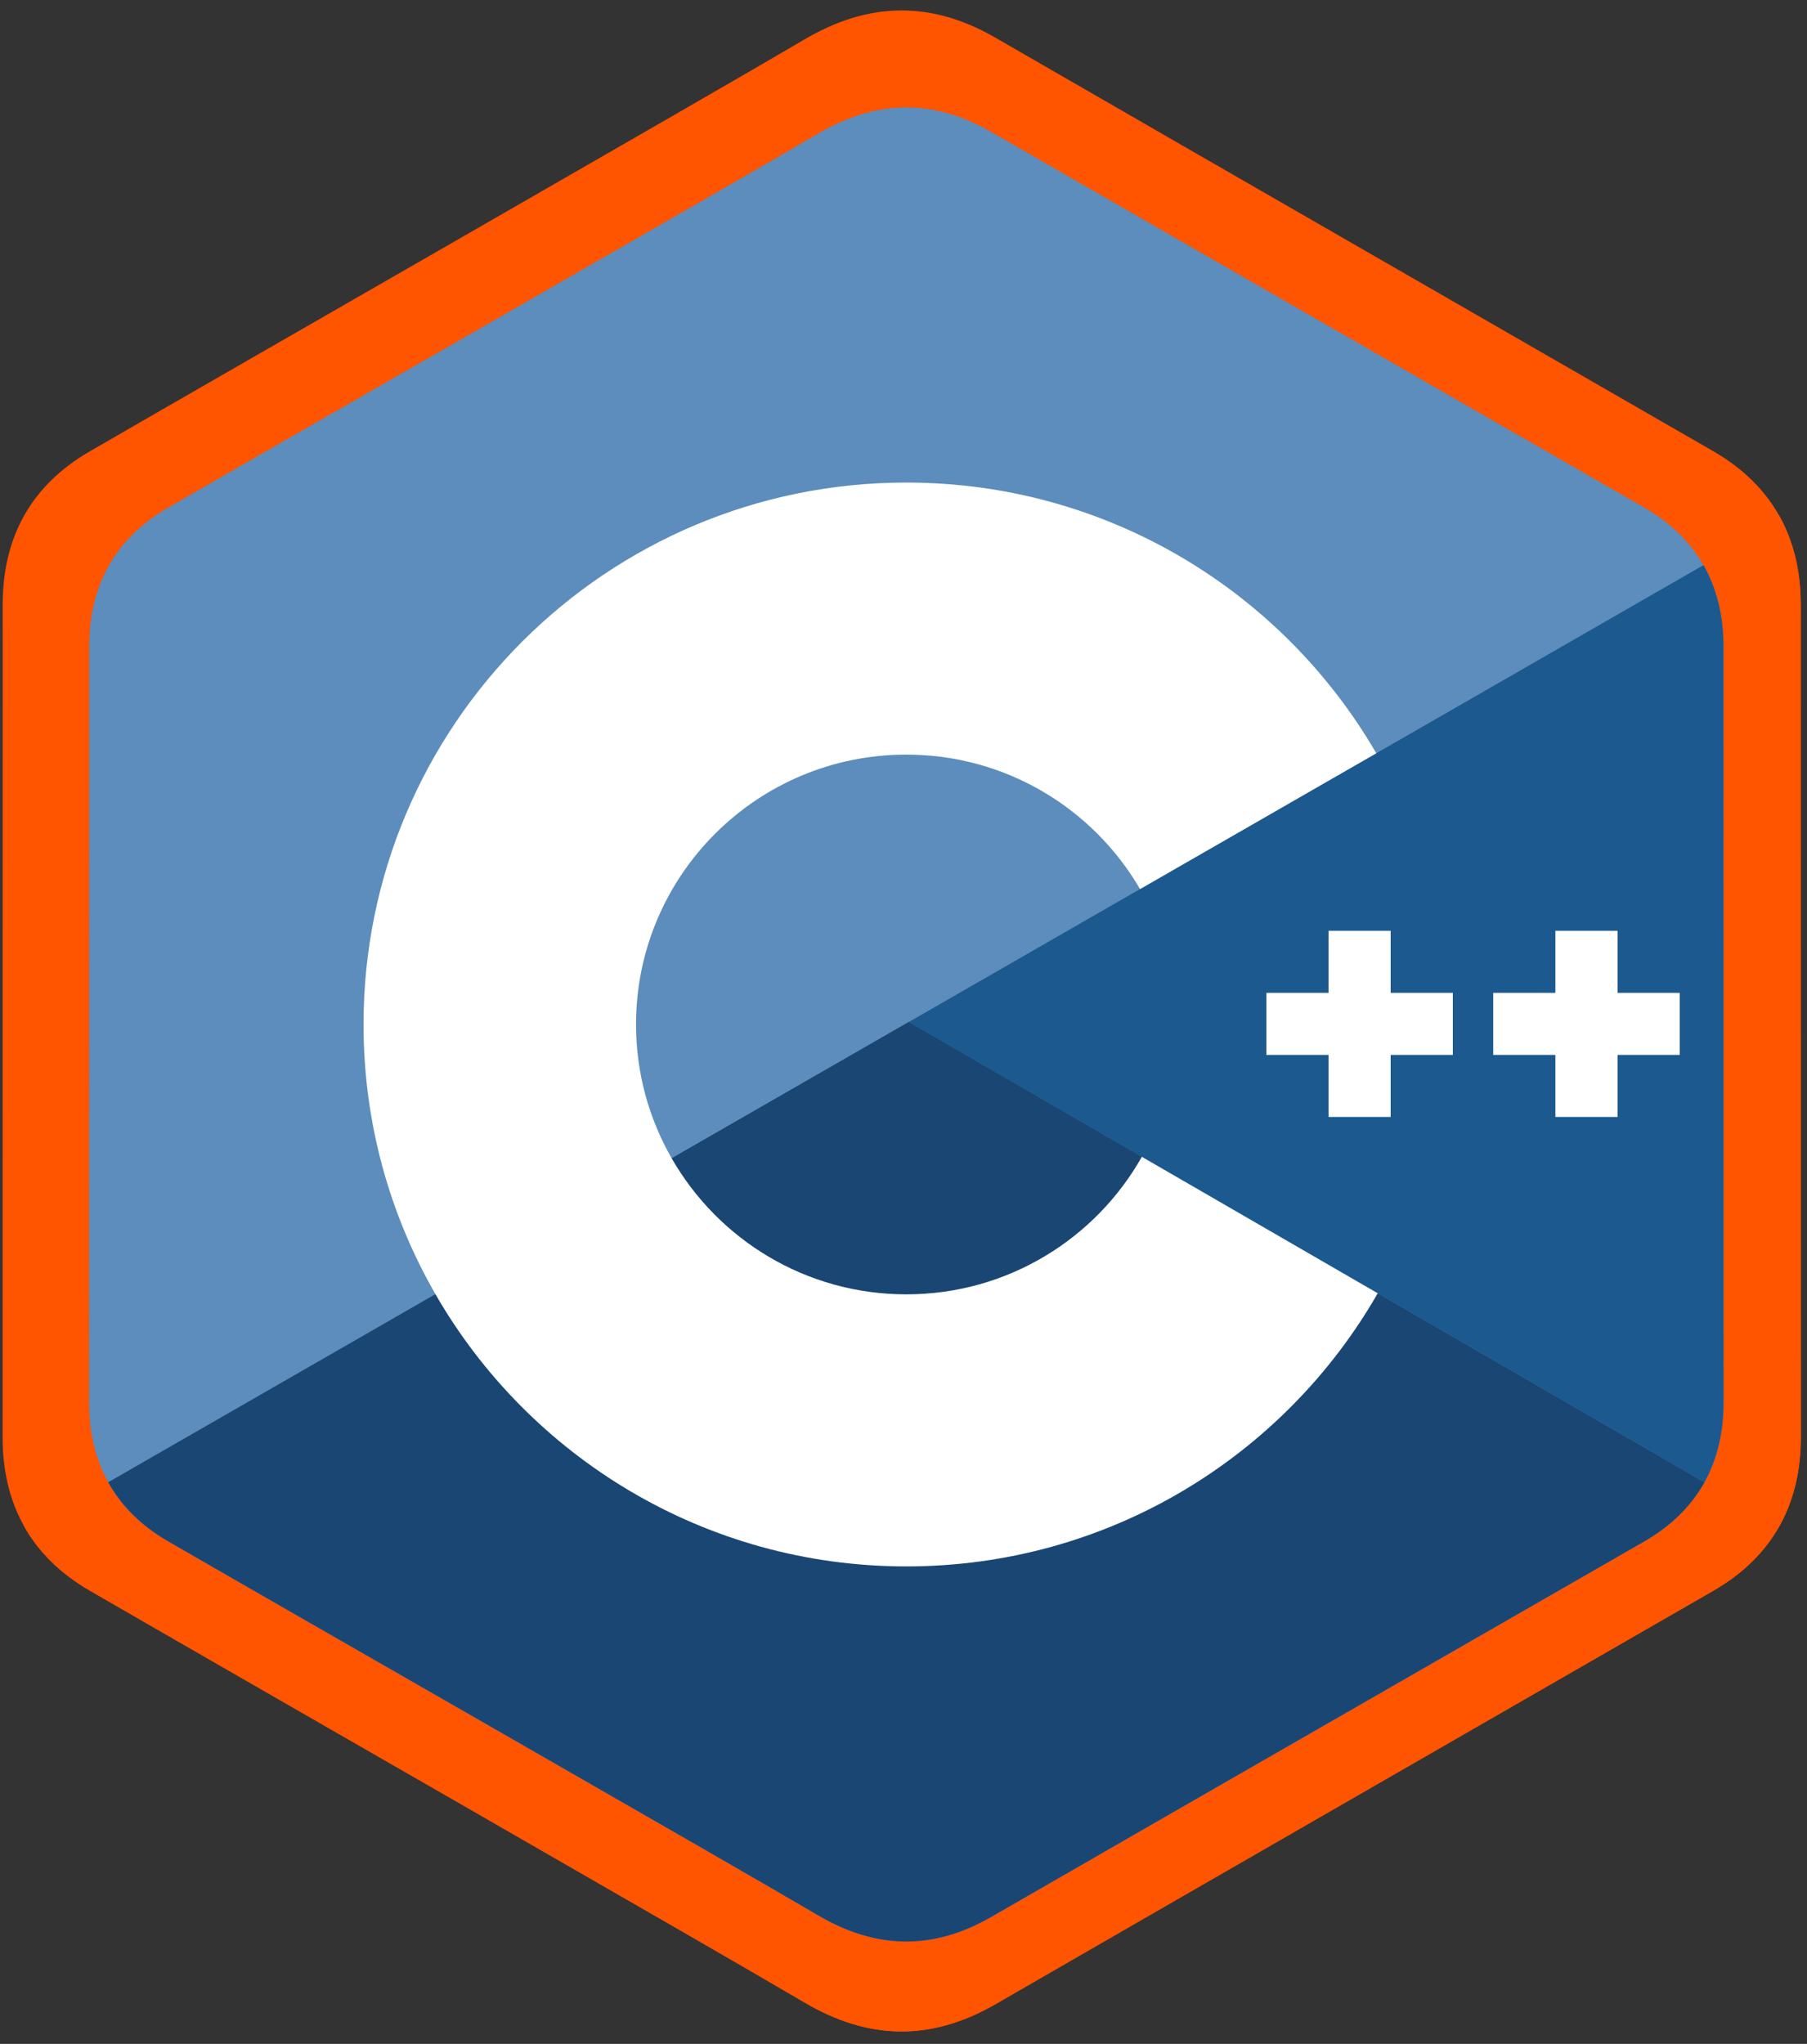 <svg xmlns="http://www.w3.org/2000/svg" xmlns:xlink="http://www.w3.org/1999/xlink" width="305" zoomAndPan="magnify" viewBox="0 0 228.75 258.75" height="345" preserveAspectRatio="xMidYMid meet" version="1.0"><rect x="0" y="0" width="228.75" height="258.75" fill="#333333" stroke="none"/><defs><clipPath id="f523e1e58b"><path d="M 11 13 L 218.5 13 L 218.5 246 L 11 246 Z M 11 13 " clip-rule="nonzero"/></clipPath><clipPath id="9df9b2dad8"><path d="M 115 71 L 218.5 71 L 218.5 188 L 115 188 Z M 115 71 " clip-rule="nonzero"/></clipPath></defs><path fill="#ff5400" d="M 227.957 76.543 C 227.957 72.242 227.031 68.441 225.172 65.176 C 223.344 61.969 220.609 59.281 216.941 57.152 C 186.633 39.68 156.305 22.258 126.004 4.766 C 117.836 0.051 109.918 0.223 101.812 5.008 C 89.75 12.121 29.355 46.723 11.355 57.145 C 3.949 61.434 0.34 68 0.34 76.535 C 0.328 111.68 0.34 146.816 0.328 181.965 C 0.328 186.168 1.211 189.891 2.988 193.105 C 4.816 196.41 7.594 199.184 11.348 201.355 C 29.348 211.777 89.742 246.371 101.805 253.484 C 109.922 258.277 117.84 258.449 126.008 253.727 C 156.309 236.234 186.645 218.812 216.953 201.348 C 220.711 199.172 223.48 196.402 225.316 193.098 C 227.09 189.891 227.973 186.16 227.973 181.945 C 227.973 181.945 227.973 111.691 227.961 76.543 " fill-opacity="1" fill-rule="nonzero"/><path fill="#ff5400" d="M 114.496 128.906 L 2.992 193.105 C 4.816 196.41 7.594 199.18 11.348 201.355 C 29.348 211.773 89.742 246.367 101.805 253.484 C 109.922 258.277 117.84 258.445 126.008 253.727 C 156.309 236.234 186.645 218.812 216.953 201.344 C 220.711 199.172 223.48 196.402 225.316 193.098 L 114.5 128.906 " fill-opacity="1" fill-rule="nonzero"/><path fill="#ff5400" d="M 81.469 147.922 C 87.957 159.25 100.156 166.895 114.148 166.895 C 128.23 166.895 140.492 159.152 146.953 147.707 L 114.496 128.906 L 81.469 147.922 " fill-opacity="1" fill-rule="nonzero"/><path fill="#ff5400" d="M 227.957 76.543 C 227.957 72.242 227.031 68.441 225.172 65.176 L 114.496 128.906 L 225.312 193.098 C 227.086 189.891 227.969 186.16 227.969 181.945 C 227.969 181.945 227.969 111.691 227.957 76.543 " fill-opacity="1" fill-rule="nonzero"/><path fill="#ff5400" d="M 221.867 133.492 L 213.207 133.492 L 213.207 142.152 L 204.543 142.152 L 204.543 133.492 L 195.887 133.492 L 195.887 124.836 L 204.543 124.836 L 204.543 116.18 L 213.207 116.18 L 213.207 124.836 L 221.867 124.836 L 221.867 133.492 " fill-opacity="1" fill-rule="nonzero"/><path fill="#ff5400" d="M 190.266 133.492 L 181.609 133.492 L 181.609 142.152 L 172.949 142.152 L 172.949 133.492 L 164.293 133.492 L 164.293 124.836 L 172.949 124.836 L 172.949 116.18 L 181.609 116.18 L 181.609 124.836 L 190.266 124.836 L 190.266 133.492 " fill-opacity="1" fill-rule="nonzero"/><path fill="#ff5400" d="M 146.953 147.707 C 140.492 159.152 128.23 166.895 114.148 166.895 C 100.156 166.895 87.957 159.25 81.469 147.922 C 78.316 142.418 76.504 136.051 76.504 129.246 C 76.504 108.457 93.359 91.605 114.148 91.605 C 128.051 91.605 140.184 99.148 146.703 110.363 L 179.602 91.418 C 166.527 68.84 142.113 53.652 114.148 53.652 C 72.398 53.652 38.551 87.496 38.551 129.246 C 38.551 142.945 42.195 155.785 48.562 166.867 C 61.609 189.562 86.094 204.844 114.148 204.844 C 142.258 204.844 166.777 189.5 179.801 166.742 L 146.953 147.707 " fill-opacity="1" fill-rule="nonzero"/><g clip-path="url(#f523e1e58b)"><path fill="#5c8dbc" d="M 218.18 81.863 C 218.18 77.957 217.336 74.508 215.645 71.547 C 213.984 68.637 211.5 66.195 208.164 64.266 C 180.613 48.406 153.047 32.598 125.508 16.723 C 118.082 12.445 110.887 12.602 103.52 16.941 C 92.559 23.398 37.66 54.797 21.301 64.258 C 14.566 68.152 11.289 74.109 11.289 81.855 C 11.277 113.75 11.289 145.641 11.277 177.535 C 11.277 181.352 12.078 184.73 13.695 187.648 C 15.359 190.648 17.879 193.16 21.293 195.133 C 37.652 204.59 92.551 235.984 103.516 242.445 C 110.891 246.793 118.086 246.945 125.512 242.664 C 153.051 226.789 180.625 210.977 208.176 195.125 C 211.594 193.152 214.109 190.641 215.777 187.641 C 217.387 184.73 218.191 181.344 218.191 177.52 C 218.191 177.52 218.191 113.762 218.184 81.863 " fill-opacity="1" fill-rule="nonzero"/></g><path fill="#1a4674" d="M 115.047 129.383 L 13.699 187.648 C 15.359 190.648 17.879 193.16 21.293 195.133 C 37.652 204.59 92.551 235.984 103.516 242.445 C 110.891 246.793 118.086 246.945 125.512 242.66 C 153.051 226.785 180.625 210.977 208.176 195.125 C 211.594 193.152 214.109 190.637 215.777 187.641 L 115.051 129.383 " fill-opacity="1" fill-rule="nonzero"/><path fill="#1a4674" d="M 85.031 146.641 C 90.926 156.922 102.012 163.859 114.73 163.859 C 127.531 163.859 138.68 156.836 144.547 146.449 L 115.047 129.383 L 85.031 146.641 " fill-opacity="1" fill-rule="nonzero"/><g clip-path="url(#9df9b2dad8)"><path fill="#1b598e" d="M 218.18 81.863 C 218.18 77.957 217.336 74.508 215.645 71.547 L 115.047 129.383 L 215.773 187.641 C 217.387 184.73 218.188 181.344 218.188 177.52 C 218.188 177.52 218.188 113.758 218.18 81.863 " fill-opacity="1" fill-rule="nonzero"/></g><path fill="#ffffff" d="M 212.641 133.547 L 204.773 133.547 L 204.773 141.402 L 196.895 141.402 L 196.895 133.547 L 189.027 133.547 L 189.027 125.691 L 196.895 125.691 L 196.895 117.832 L 204.773 117.832 L 204.773 125.691 L 212.641 125.691 L 212.641 133.547 " fill-opacity="1" fill-rule="nonzero"/><path fill="#ffffff" d="M 183.918 133.547 L 176.047 133.547 L 176.047 141.402 L 168.18 141.402 L 168.18 133.547 L 160.309 133.547 L 160.309 125.691 L 168.18 125.691 L 168.18 117.832 L 176.047 117.832 L 176.047 125.691 L 183.918 125.691 L 183.918 133.547 " fill-opacity="1" fill-rule="nonzero"/><path fill="#ffffff" d="M 144.547 146.449 C 138.68 156.836 127.531 163.859 114.73 163.859 C 102.012 163.859 90.926 156.922 85.031 146.641 C 82.164 141.645 80.516 135.867 80.516 129.691 C 80.516 110.824 95.836 95.531 114.73 95.531 C 127.371 95.531 138.395 102.379 144.32 112.555 L 174.227 95.363 C 162.344 74.871 140.152 61.09 114.73 61.09 C 76.785 61.09 46.02 91.805 46.02 129.691 C 46.02 142.125 49.332 153.777 55.121 163.836 C 66.977 184.43 89.234 198.301 114.73 198.301 C 140.281 198.301 162.57 184.375 174.406 163.723 L 144.547 146.449 " fill-opacity="1" fill-rule="nonzero"/></svg>